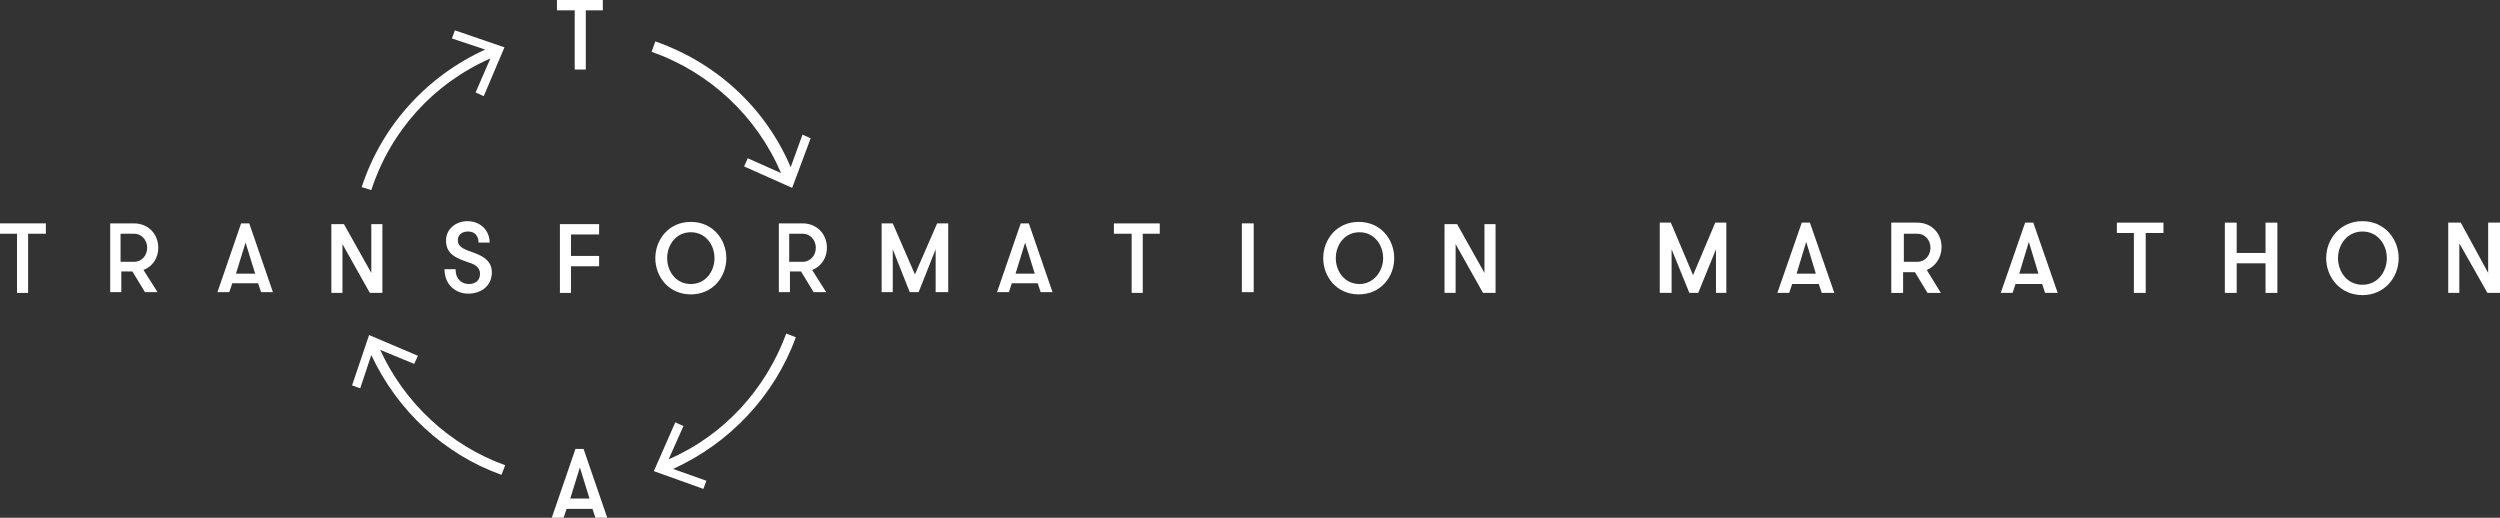 <?xml version="1.0" encoding="utf-8"?>
<!-- Generator: Adobe Illustrator 18.1.1, SVG Export Plug-In . SVG Version: 6.00 Build 0)  -->
<!DOCTYPE svg PUBLIC "-//W3C//DTD SVG 1.1//EN" "http://www.w3.org/Graphics/SVG/1.1/DTD/svg11.dtd">
<svg version="1.1" id="Livello_1" xmlns="http://www.w3.org/2000/svg" xmlns:xlink="http://www.w3.org/1999/xlink" x="0px" y="0px"
	 viewBox="0 0 338 70" enable-background="new 0 0 338 70" xml:space="preserve">
<rect x="0" y="0" width="338" height="70" fill="#333333" stroke="none"/>
<g>
	<path fill="#FFFFFF" d="M167.9,30.2h1.6v9.3h-1.6V30.2z"/>
	<path fill="#FFFFFF" d="M178.9,34.9c0-2.5,1.8-4.9,4.8-4.9c3,0,4.8,2.4,4.8,4.9c0,2.5-1.8,4.9-4.8,4.9
		C180.7,39.8,178.9,37.4,178.9,34.9z M187,34.9c0-1.8-1.2-3.5-3.2-3.5c-2,0-3.2,1.7-3.2,3.5c0,1.8,1.2,3.5,3.2,3.5
		C185.7,38.4,187,36.7,187,34.9z"/>
	<path fill="#FFFFFF" d="M152.9,31.6h-2.3v-1.4h6.2v1.4h-2.3v8h-1.5V31.6z"/>
	<path fill="#FFFFFF" d="M2.3,31.6H0v-1.4h6.2v1.4H3.8v8H2.3V31.6z"/>
	<path fill="#FFFFFF" d="M140.7,39.5l-0.4-1.2h-3.5l-0.4,1.2h-1.6l3.2-9.3h1.1l3.2,9.3H140.7z M138.6,32.8l-1.3,4.2h2.6L138.6,32.8z
		"/>
	<path fill="#FFFFFF" d="M35.3,39.5l-0.4-1.2h-3.5L31,39.5h-1.6l3.2-9.3h1.1l3.2,9.3H35.3z M33.2,32.8L31.9,37h2.6L33.2,32.8z"/>
	<path fill="#FFFFFF" d="M105.2,30.2h3.3c2,0,3.3,1.5,3.3,3.3c0,1.3-0.7,2.5-2,3l1.9,3h-1.7l-1.7-2.8h-1.5v2.8h-1.5V30.2z
		 M110.3,33.5c0-1-0.7-1.9-1.8-1.9h-1.8v3.8h1.8C109.6,35.4,110.3,34.5,110.3,33.5z"/>
	<path fill="#FFFFFF" d="M14.8,30.2h3.3c2,0,3.3,1.5,3.3,3.3c0,1.3-0.7,2.5-2,3l1.9,3h-1.7l-1.7-2.8h-1.5v2.8h-1.5V30.2z M19.9,33.5
		c0-1-0.7-1.9-1.8-1.9h-1.8v3.8h1.8C19.2,35.4,19.9,34.5,19.9,33.5z"/>
	<path fill="#FFFFFF" d="M50.2,36.9v-6.6h1.5v9.3H50l-3.7-6.6v6.6h-1.5v-9.3h1.7L50.2,36.9z"/>
	<path fill="#FFFFFF" d="M200.7,36.9v-6.6h1.5v9.3h-1.7l-3.7-6.6v6.6h-1.5v-9.3h1.7L200.7,36.9z"/>
	<path fill="#FFFFFF" d="M61.6,36.5c0,1.2,0.8,1.9,1.8,1.9c0.9,0,1.5-0.5,1.5-1.4c0-0.9-0.8-1.3-1.5-1.5c-1.7-0.6-3.1-1.1-3.1-3
		c0-1.5,1.3-2.6,2.9-2.6c1.7,0,3,1.2,3,2.9h-1.5c0-0.9-0.5-1.5-1.4-1.5c-0.8,0-1.4,0.4-1.4,1.2c0,0.8,0.7,1.1,1.4,1.4
		c1.5,0.5,3.2,1.1,3.2,2.9c0,1.9-1.5,2.9-3.2,2.9c-1.7,0-3.2-1.2-3.2-3.3H61.6z"/>
	<path fill="#FFFFFF" d="M77.2,31.6v3H81v1.4h-3.8v3.6h-1.5v-9.3H81v1.4H77.2z"/>
	<path fill="#FFFFFF" d="M88.6,34.9c0-2.5,1.8-4.9,4.8-4.9c3,0,4.8,2.4,4.8,4.9c0,2.5-1.8,4.9-4.8,4.9
		C90.4,39.8,88.6,37.4,88.6,34.9z M96.6,34.9c0-1.8-1.2-3.5-3.2-3.5s-3.2,1.7-3.2,3.5c0,1.8,1.2,3.5,3.2,3.5S96.6,36.7,96.6,34.9z"
		/>
	<path fill="#FFFFFF" d="M128,39.5h-1.5v-5.8l-2.3,5.8h-1.2l-2.3-5.8v5.8h-1.5v-9.3h1.5l3,6.9l3-6.9h1.5V39.5z"/>
	<path fill="#FFFFFF" d="M77.6,1.4h-2.3V0h6.2v1.4h-2.3v8h-1.5V1.4z"/>
	<path fill="#FFFFFF" d="M61.5,4.1l-0.4,1.1l4.5,1.5c-7.9,3.6-14,10.3-16.7,18.6l1.3,0.4c2.6-8,8.4-14.4,16.1-17.8l-2,4.6l1.1,0.5
		l2.8-6.6L61.5,4.1z"/>
	<path fill="#FFFFFF" d="M51.4,47.3l4.6,1.9l0.5-1.1l-6.6-2.8l-2.3,6.8l1.1,0.4l1.5-4.5c3.5,7.5,9.8,13.4,17.6,16.2l0.5-1.3
		C60.8,60.2,54.7,54.5,51.4,47.3z"/>
	<path fill="#FFFFFF" d="M107.6,45.6l-1.3-0.5c-2.8,7.6-8.5,13.8-15.9,17l2-4.5l-1.1-0.5l-2.9,6.6l6.7,2.4l0.4-1.1L91,63.4
		C98.7,59.9,104.7,53.5,107.6,45.6z"/>
	<path fill="#FFFFFF" d="M108.5,18.2l-1.6,4.4c-3.4-8-10-14.1-18.3-17L88.1,7c7.9,2.8,14.2,8.7,17.5,16.4l-4.5-2l-0.5,1.1l6.5,2.9
		l2.5-6.7L108.5,18.2z"/>
	<path fill="#FFFFFF" d="M80.5,70l-0.4-1.2h-3.5L76.2,70h-1.6l3.2-9.3h1.1l3.2,9.3H80.5z M78.4,63.2l-1.3,4.2h2.6L78.4,63.2z"/>
	<g>
		<path fill="#FFFFFF" d="M233.6,39.6h-1.6v-5.9l-2.4,5.9h-1.2l-2.4-5.9v5.9h-1.6v-9.5h1.5l3,7.1l3-7.1h1.5V39.6z"/>
		<path fill="#FFFFFF" d="M246.3,39.6l-0.4-1.2h-3.6l-0.4,1.2h-1.6l3.3-9.5h1.1l3.3,9.5H246.3z M244.2,32.7l-1.3,4.3h2.6L244.2,32.7
			z"/>
		<path fill="#FFFFFF" d="M255.8,30.1h3.4c2,0,3.3,1.5,3.3,3.3c0,1.4-0.8,2.6-2,3.1l1.9,3.1h-1.8l-1.7-2.8h-1.6v2.8h-1.6V30.1z
			 M261,33.5c0-1-0.7-1.9-1.8-1.9h-1.8v3.8h1.8C260.3,35.4,261,34.5,261,33.5z"/>
		<path fill="#FFFFFF" d="M276.5,39.6l-0.4-1.2h-3.6l-0.4,1.2h-1.6l3.3-9.5h1.1l3.3,9.5H276.5z M274.3,32.7L273,37h2.6L274.3,32.7z"
			/>
		<path fill="#FFFFFF" d="M288.5,31.5h-2.3v-1.4h6.3v1.4h-2.4v8.1h-1.6V31.5z"/>
		<path fill="#FFFFFF" d="M306.3,35.6h-3.9v4h-1.6v-9.5h1.6v4.1h3.9v-4.1h1.6v9.5h-1.6V35.6z"/>
		<path fill="#FFFFFF" d="M314.5,34.9c0-2.6,1.9-5,4.9-5c3,0,4.9,2.4,4.9,5c0,2.6-1.9,5-4.9,5C316.4,39.9,314.5,37.5,314.5,34.9z
			 M322.7,34.9c0-1.8-1.2-3.6-3.3-3.6c-2,0-3.3,1.7-3.3,3.6c0,1.8,1.2,3.6,3.3,3.6C321.5,38.5,322.7,36.7,322.7,34.9z"/>
		<path fill="#FFFFFF" d="M336.4,36.9v-6.8h1.6v9.5h-1.7l-3.8-6.7v6.7H331v-9.5h1.7L336.4,36.9z"/>
	</g>
</g>
</svg>

